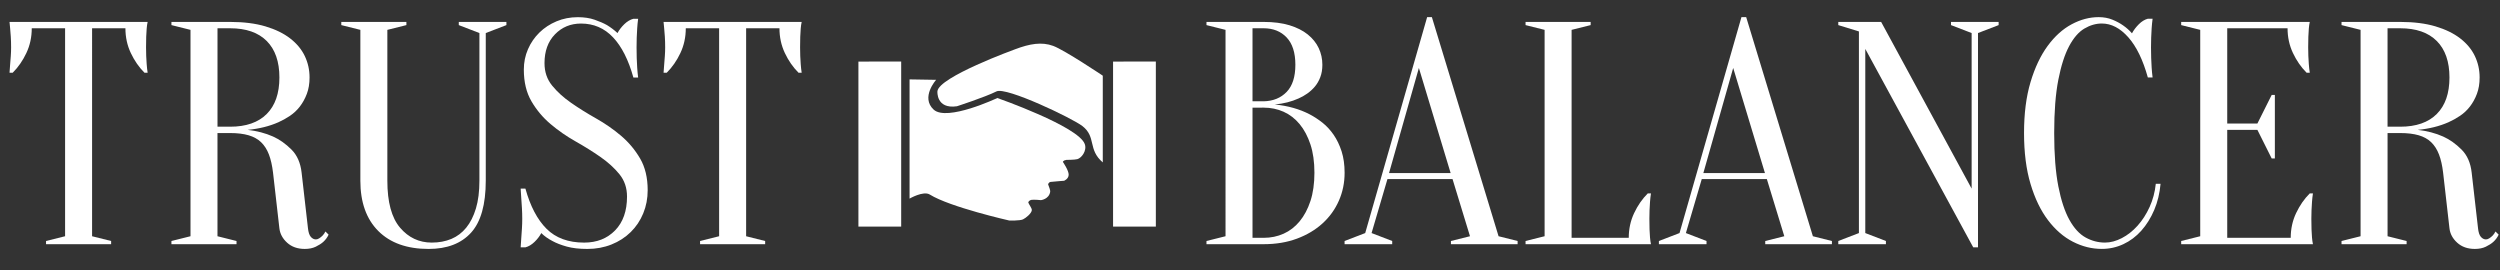 <?xml version="1.0" encoding="utf-8"?>
<!-- Generator: Adobe Illustrator 15.0.1, SVG Export Plug-In . SVG Version: 6.00 Build 0)  -->
<!DOCTYPE svg PUBLIC "-//W3C//DTD SVG 1.1//EN" "http://www.w3.org/Graphics/SVG/1.1/DTD/svg11.dtd">
<svg version="1.1" id="Layer_1" xmlns="http://www.w3.org/2000/svg" xmlns:xlink="http://www.w3.org/1999/xlink" x="0px" y="0px"
	 width="222px" height="24px" viewBox="0 0 222 24" enable-background="new 0 0 222 24" xml:space="preserve">
<rect x="0" y="0" width="222" height="24" fill="#333333" stroke="none"/>
<g>
	<path fill="#FFFFFF" d="M8.176,20.978L9.868,21.4v0.282h-5.78V21.4l1.692-0.423V2.511h-2.96c0,0.79-0.16,1.522-0.479,2.199
		c-0.32,0.677-0.724,1.259-1.212,1.748H0.846C0.864,6.214,0.883,5.96,0.902,5.697c0.019-0.226,0.037-0.465,0.056-0.719
		c0.019-0.253,0.028-0.512,0.028-0.775c0-0.356-0.01-0.671-0.028-0.944C0.939,2.986,0.921,2.746,0.902,2.539
		C0.883,2.313,0.864,2.116,0.846,1.947H13.11c-0.038,0.169-0.066,0.367-0.085,0.592c-0.019,0.207-0.033,0.447-0.042,0.719
		c-0.01,0.273-0.014,0.588-0.014,0.944c0,0.264,0.004,0.522,0.014,0.775c0.009,0.254,0.023,0.494,0.042,0.719
		c0.019,0.263,0.047,0.517,0.085,0.761h-0.282c-0.489-0.489-0.893-1.071-1.212-1.748c-0.32-0.677-0.479-1.41-0.479-2.199h-2.96
		V20.978z"/>
	<path fill="#FFFFFF" d="M20.44,1.947c1.203,0,2.246,0.132,3.13,0.395c0.883,0.263,1.616,0.62,2.199,1.071
		c0.582,0.451,1.015,0.973,1.297,1.564c0.282,0.592,0.423,1.227,0.423,1.903c0,0.545-0.08,1.029-0.24,1.452
		c-0.16,0.423-0.367,0.799-0.62,1.127c-0.254,0.329-0.55,0.606-0.888,0.832c-0.338,0.225-0.677,0.414-1.015,0.563
		c-0.808,0.357-1.72,0.583-2.735,0.677c0.827,0.094,1.579,0.292,2.256,0.592c0.582,0.263,1.127,0.648,1.635,1.156
		c0.507,0.507,0.808,1.193,0.902,2.058l0.564,4.934c0.038,0.357,0.122,0.611,0.254,0.762c0.131,0.15,0.282,0.226,0.451,0.226
		c0.094,0,0.192-0.032,0.296-0.099c0.103-0.065,0.202-0.146,0.296-0.24c0.094-0.094,0.179-0.216,0.254-0.366l0.282,0.282
		c-0.113,0.244-0.272,0.461-0.479,0.648c-0.169,0.15-0.391,0.291-0.663,0.423c-0.273,0.131-0.597,0.197-0.973,0.197
		c-0.639,0-1.161-0.184-1.565-0.55c-0.404-0.366-0.634-0.794-0.691-1.283l-0.563-4.934c-0.076-0.639-0.198-1.179-0.367-1.621
		c-0.169-0.441-0.399-0.804-0.691-1.085s-0.663-0.488-1.114-0.62c-0.451-0.131-0.996-0.197-1.635-0.197h-1.127v9.163l1.691,0.423
		v0.282h-5.78V21.4l1.692-0.423V2.652l-1.692-0.423V1.947H20.44z M24.811,6.881c0-1.41-0.376-2.49-1.127-3.242
		c-0.752-0.752-1.833-1.128-3.243-1.128h-1.127v8.74h1.127c1.41,0,2.491-0.376,3.243-1.128C24.435,9.372,24.811,8.291,24.811,6.881z
		"/>
	<path fill="#FFFFFF" d="M43.136,16.044c0,2.124-0.437,3.665-1.311,4.624c-0.874,0.958-2.129,1.438-3.764,1.438
		c-1.917,0-3.407-0.531-4.469-1.593C32.531,19.451,32,17.961,32,16.044V2.652l-1.692-0.423V1.947h5.78v0.282l-1.691,0.423v13.392
		c0,1.898,0.375,3.289,1.127,4.173s1.692,1.325,2.819,1.325c0.639,0,1.217-0.108,1.734-0.324c0.517-0.216,0.958-0.55,1.325-1.001
		c0.367-0.451,0.653-1.02,0.86-1.706c0.207-0.686,0.31-1.509,0.31-2.467V2.934L40.74,2.229V1.947h4.229v0.282l-1.833,0.705V16.044z"
		/>
	<path fill="#FFFFFF" d="M48.352,5.612c0,0.771,0.225,1.433,0.676,1.987c0.451,0.555,1.015,1.067,1.692,1.537
		c0.677,0.47,1.414,0.931,2.213,1.381c0.799,0.451,1.537,0.964,2.213,1.537c0.677,0.574,1.241,1.246,1.692,2.016
		s0.676,1.711,0.676,2.819c0,0.733-0.131,1.419-0.395,2.059c-0.263,0.639-0.634,1.193-1.114,1.663
		c-0.479,0.47-1.048,0.837-1.706,1.1c-0.658,0.263-1.372,0.395-2.143,0.395c-0.715,0-1.325-0.07-1.833-0.211
		c-0.507-0.142-0.93-0.306-1.269-0.494c-0.395-0.206-0.724-0.441-0.987-0.704c-0.15,0.281-0.353,0.545-0.606,0.789
		c-0.254,0.244-0.522,0.404-0.804,0.479h-0.423c0.019-0.264,0.038-0.545,0.056-0.846c0.019-0.244,0.038-0.518,0.057-0.818
		c0.019-0.3,0.028-0.592,0.028-0.874c0-0.319-0.01-0.634-0.028-0.944c-0.019-0.31-0.038-0.597-0.057-0.859
		c-0.019-0.301-0.038-0.593-0.056-0.874h0.423c0.432,1.56,1.057,2.749,1.875,3.566c0.817,0.817,1.931,1.227,3.341,1.227
		c1.128,0,2.044-0.362,2.749-1.086c0.705-0.724,1.057-1.724,1.057-3.003c0-0.771-0.226-1.433-0.677-1.987
		c-0.451-0.554-1.015-1.066-1.691-1.536s-1.415-0.931-2.213-1.382s-1.537-0.963-2.213-1.537c-0.677-0.573-1.241-1.245-1.692-2.016
		c-0.451-0.771-0.677-1.71-0.677-2.819c0-0.639,0.122-1.24,0.367-1.804c0.244-0.564,0.583-1.057,1.015-1.48
		c0.432-0.423,0.939-0.756,1.522-1c0.582-0.244,1.212-0.367,1.889-0.367c0.564,0,1.062,0.075,1.495,0.226
		c0.432,0.151,0.798,0.31,1.1,0.479c0.338,0.207,0.648,0.441,0.93,0.705c0.15-0.282,0.353-0.545,0.606-0.79
		c0.254-0.244,0.522-0.404,0.804-0.479h0.423c-0.038,0.282-0.066,0.564-0.084,0.846c-0.019,0.263-0.033,0.541-0.042,0.832
		c-0.009,0.292-0.014,0.578-0.014,0.86c0,0.32,0.005,0.635,0.014,0.945s0.023,0.597,0.042,0.86c0.019,0.301,0.047,0.592,0.084,0.874
		h-0.423c-0.433-1.56-1.034-2.749-1.804-3.566c-0.771-0.818-1.72-1.227-2.848-1.227c-0.921,0-1.692,0.32-2.312,0.958
		C48.662,3.686,48.352,4.541,48.352,5.612z"/>
	<path fill="#FFFFFF" d="M66.255,20.978l1.691,0.423v0.282h-5.78V21.4l1.692-0.423V2.511h-2.96c0,0.79-0.16,1.522-0.479,2.199
		c-0.32,0.677-0.724,1.259-1.212,1.748h-0.282c0.019-0.244,0.038-0.498,0.057-0.761C59,5.471,59.019,5.231,59.038,4.978
		c0.019-0.253,0.028-0.512,0.028-0.775c0-0.356-0.01-0.671-0.028-0.944C59.019,2.986,59,2.746,58.981,2.539
		c-0.019-0.226-0.038-0.423-0.057-0.592h12.265c-0.038,0.169-0.066,0.367-0.085,0.592c-0.019,0.207-0.033,0.447-0.042,0.719
		c-0.01,0.273-0.014,0.588-0.014,0.944c0,0.264,0.004,0.522,0.014,0.775c0.009,0.254,0.023,0.494,0.042,0.719
		c0.019,0.263,0.047,0.517,0.085,0.761h-0.282c-0.489-0.489-0.893-1.071-1.212-1.748c-0.32-0.677-0.479-1.41-0.479-2.199h-2.96
		V20.978z"/>
</g>
<g>
	<path fill="#FFFFFF" d="M107.135,21.683V21.4l1.692-0.423V2.652l-1.692-0.423V1.947h5.075c0.883,0,1.649,0.099,2.298,0.296
		c0.648,0.198,1.188,0.47,1.621,0.818c0.432,0.348,0.756,0.752,0.973,1.212c0.216,0.46,0.324,0.954,0.324,1.48
		c0,0.414-0.062,0.78-0.184,1.1c-0.122,0.32-0.281,0.597-0.479,0.832c-0.197,0.235-0.423,0.442-0.676,0.621
		c-0.254,0.179-0.513,0.324-0.775,0.437c-0.62,0.282-1.325,0.46-2.115,0.536c1.166,0.113,2.199,0.404,3.102,0.874
		c0.395,0.207,0.775,0.456,1.142,0.747c0.367,0.292,0.695,0.648,0.987,1.071c0.291,0.423,0.525,0.912,0.705,1.466
		c0.178,0.555,0.268,1.189,0.268,1.903c0,0.884-0.169,1.711-0.508,2.481c-0.338,0.771-0.822,1.442-1.452,2.016
		s-1.386,1.024-2.27,1.354s-1.87,0.493-2.96,0.493H107.135z M111.223,8.995h0.987c0.846-0.018,1.526-0.296,2.044-0.832
		c0.517-0.536,0.775-1.339,0.775-2.411s-0.259-1.879-0.775-2.425c-0.518-0.545-1.198-0.817-2.044-0.817h-0.987V8.995z
		 M111.223,9.559v11.56h0.987c0.639,0,1.23-0.122,1.776-0.367c0.545-0.244,1.02-0.61,1.424-1.1c0.403-0.488,0.723-1.09,0.958-1.804
		c0.235-0.715,0.353-1.551,0.353-2.51c0-0.958-0.117-1.795-0.353-2.509c-0.235-0.714-0.555-1.315-0.958-1.804
		c-0.404-0.489-0.879-0.855-1.424-1.1c-0.546-0.244-1.138-0.367-1.776-0.367H111.223z"/>
	<path fill="#FFFFFF" d="M128.985,15.903h-5.78l-1.409,4.793l1.832,0.704v0.282h-4.229V21.4l1.832-0.704l5.498-19.172h0.423
		l5.921,19.454l1.691,0.423v0.282h-5.921V21.4l1.692-0.423L128.985,15.903z M123.347,15.367h5.469l-2.819-9.332L123.347,15.367z"/>
	<path fill="#FFFFFF" d="M139.558,21.119h5.075c0-0.79,0.159-1.522,0.479-2.199c0.319-0.677,0.724-1.26,1.212-1.748h0.282
		c-0.038,0.244-0.066,0.498-0.085,0.761c-0.019,0.226-0.032,0.471-0.042,0.733c-0.01,0.264-0.014,0.517-0.014,0.761
		c0,0.357,0.004,0.673,0.014,0.945s0.023,0.512,0.042,0.719c0.019,0.226,0.047,0.423,0.085,0.592H135.47V21.4l1.691-0.423V2.652
		l-1.691-0.423V1.947h5.78v0.282l-1.692,0.423V21.119z"/>
	<path fill="#FFFFFF" d="M156.896,15.903h-5.78l-1.409,4.793l1.832,0.704v0.282h-4.229V21.4l1.832-0.704l5.498-19.172h0.423
		l5.921,19.454l1.691,0.423v0.282h-5.921V21.4l1.692-0.423L156.896,15.903z M151.258,15.367h5.469l-2.819-9.332L151.258,15.367z"/>
	<path fill="#FFFFFF" d="M175.081,2.934l-1.832-0.705V1.947h4.229v0.282l-1.832,0.705v19.031h-0.423l-9.586-17.622v16.353
		l1.832,0.704v0.282h-4.229V21.4l1.832-0.704V2.792l-1.832-0.563V1.947h3.806l8.035,14.802V2.934z"/>
	<path fill="#FFFFFF" d="M186.641,2.088c-0.526,0-1.043,0.15-1.551,0.451c-0.507,0.301-0.958,0.822-1.354,1.564
		c-0.395,0.743-0.714,1.739-0.958,2.989c-0.245,1.25-0.366,2.824-0.366,4.723c0,1.899,0.121,3.472,0.366,4.722
		c0.244,1.25,0.573,2.246,0.986,2.988c0.413,0.743,0.893,1.265,1.438,1.565c0.545,0.301,1.118,0.451,1.72,0.451
		c0.488,0,0.986-0.132,1.494-0.396c0.508-0.263,0.973-0.629,1.396-1.099s0.78-1.024,1.071-1.664c0.291-0.639,0.475-1.325,0.55-2.058
		h0.423c-0.075,0.846-0.264,1.621-0.563,2.325c-0.301,0.705-0.682,1.316-1.142,1.833c-0.461,0.518-0.992,0.916-1.594,1.198
		s-1.24,0.423-1.917,0.423c-0.884,0-1.738-0.211-2.565-0.635c-0.827-0.423-1.564-1.062-2.213-1.917
		c-0.648-0.854-1.166-1.926-1.551-3.214c-0.386-1.287-0.578-2.796-0.578-4.525c0-1.729,0.192-3.238,0.578-4.525
		c0.385-1.287,0.893-2.358,1.522-3.214c0.629-0.855,1.339-1.495,2.128-1.917c0.79-0.423,1.589-0.634,2.396-0.634
		c0.451,0,0.86,0.075,1.227,0.226c0.367,0.151,0.682,0.32,0.944,0.507c0.301,0.207,0.564,0.442,0.79,0.705
		c0.15-0.282,0.353-0.55,0.606-0.804c0.253-0.253,0.521-0.418,0.803-0.493h0.423c-0.037,0.282-0.065,0.564-0.084,0.846
		c-0.02,0.263-0.033,0.541-0.042,0.832c-0.01,0.292-0.015,0.578-0.015,0.86c0,0.32,0.005,0.635,0.015,0.945
		c0.009,0.31,0.022,0.597,0.042,0.86c0.019,0.301,0.047,0.592,0.084,0.874h-0.423c-0.433-1.56-1.01-2.749-1.733-3.566
		C188.271,2.497,187.486,2.088,186.641,2.088z"/>
	<path fill="#FFFFFF" d="M203.416,21.119c0-0.79,0.159-1.522,0.479-2.199s0.724-1.26,1.213-1.748h0.281
		c-0.037,0.244-0.065,0.498-0.084,0.761c-0.02,0.226-0.033,0.471-0.042,0.733c-0.01,0.264-0.015,0.517-0.015,0.761
		c0,0.357,0.005,0.673,0.015,0.945c0.009,0.272,0.022,0.512,0.042,0.719c0.019,0.226,0.047,0.423,0.084,0.592h-11.7V21.4
		l1.691-0.423V2.652l-1.691-0.423V1.947h11.419c-0.038,0.169-0.066,0.367-0.085,0.592c-0.019,0.207-0.033,0.447-0.042,0.719
		c-0.01,0.273-0.015,0.588-0.015,0.944c0,0.264,0.005,0.522,0.015,0.775c0.009,0.254,0.023,0.494,0.042,0.719
		c0.019,0.263,0.047,0.517,0.085,0.761h-0.282c-0.489-0.489-0.893-1.071-1.212-1.748c-0.32-0.677-0.479-1.41-0.479-2.199h-5.357
		v8.458h2.679l1.269-2.537h0.282v5.639h-0.282l-1.269-2.538h-2.679v9.586H203.416z"/>
	<path fill="#FFFFFF" d="M213.142,1.947c1.203,0,2.246,0.132,3.13,0.395c0.883,0.263,1.616,0.62,2.199,1.071
		c0.582,0.451,1.015,0.973,1.297,1.564c0.282,0.592,0.423,1.227,0.423,1.903c0,0.545-0.08,1.029-0.24,1.452
		c-0.159,0.423-0.366,0.799-0.62,1.127c-0.253,0.329-0.55,0.606-0.888,0.832c-0.339,0.225-0.677,0.414-1.015,0.563
		c-0.809,0.357-1.721,0.583-2.735,0.677c0.827,0.094,1.579,0.292,2.256,0.592c0.582,0.263,1.128,0.648,1.635,1.156
		c0.508,0.507,0.809,1.193,0.902,2.058l0.564,4.934c0.037,0.357,0.121,0.611,0.253,0.762s0.282,0.226,0.451,0.226
		c0.094,0,0.192-0.032,0.296-0.099c0.104-0.065,0.202-0.146,0.297-0.24c0.094-0.094,0.178-0.216,0.253-0.366l0.282,0.282
		c-0.112,0.244-0.272,0.461-0.479,0.648c-0.169,0.15-0.39,0.291-0.662,0.423c-0.272,0.131-0.597,0.197-0.973,0.197
		c-0.64,0-1.161-0.184-1.564-0.55c-0.405-0.366-0.635-0.794-0.691-1.283l-0.563-4.934c-0.075-0.639-0.197-1.179-0.367-1.621
		c-0.169-0.441-0.399-0.804-0.69-1.085c-0.292-0.282-0.662-0.488-1.113-0.62c-0.451-0.131-0.997-0.197-1.636-0.197h-1.128v9.163
		l1.692,0.423v0.282h-5.78V21.4l1.691-0.423V2.652l-1.691-0.423V1.947H213.142z M217.512,6.881c0-1.41-0.376-2.49-1.128-3.242
		s-1.832-1.128-3.242-1.128h-1.128v8.74h1.128c1.41,0,2.49-0.376,3.242-1.128C217.136,9.372,217.512,8.291,217.512,6.881z"/>
</g>
<polygon fill="#FFFFFF" points="80.025,20.12 76.227,20.122 76.227,5.468 80.025,5.464 "/>
<path fill="#FFFFFF" d="M83.129,7.089c0,0-1.396,1.557-0.22,2.644c1.177,1.085,5.654-1.03,5.654-1.03s7.207,2.52,7.765,4.091
	c0.214,0.602-0.305,1.25-0.667,1.34c-0.249,0.063-0.961,0.063-0.961,0.063c-0.294,0.039-0.316,0.182-0.316,0.182
	s0.532,0.768,0.514,1.147c-0.016,0.373-0.407,0.525-0.407,0.525s-0.885,0.067-1.188,0.102c-0.189,0.022-0.231,0.216-0.231,0.216
	c0.065,0.206,0.213,0.506,0.181,0.68c-0.118,0.644-0.815,0.723-0.815,0.723s-0.601-0.064-0.864-0.024
	c-0.169,0.029-0.266,0.203-0.266,0.203c0.052,0.223,0.332,0.52,0.317,0.713c-0.022,0.281-0.526,0.694-0.781,0.815
	c-0.277,0.132-1.221,0.103-1.221,0.103s-5.259-1.188-7.058-2.307c-0.567-0.354-1.796,0.361-1.796,0.361V7.05L83.129,7.089z"/>
<path fill="#FFFFFF" d="M90.129,4.38c0,0-6.796,2.466-6.887,3.733c0,0-0.124,1.593,1.732,1.323c0,0,2.487-0.806,3.515-1.32
	c0.855-0.428,6.75,2.392,7.636,3.084c1.243,0.973,0.451,2.069,1.802,3.222V6.721c0,0-3.387-2.272-4.404-2.646
	C92.5,3.699,91.442,3.883,90.129,4.38z"/>
<polygon fill="#FFFFFF" points="102.639,20.12 98.84,20.122 98.84,5.468 102.639,5.464 "/>
</svg>
